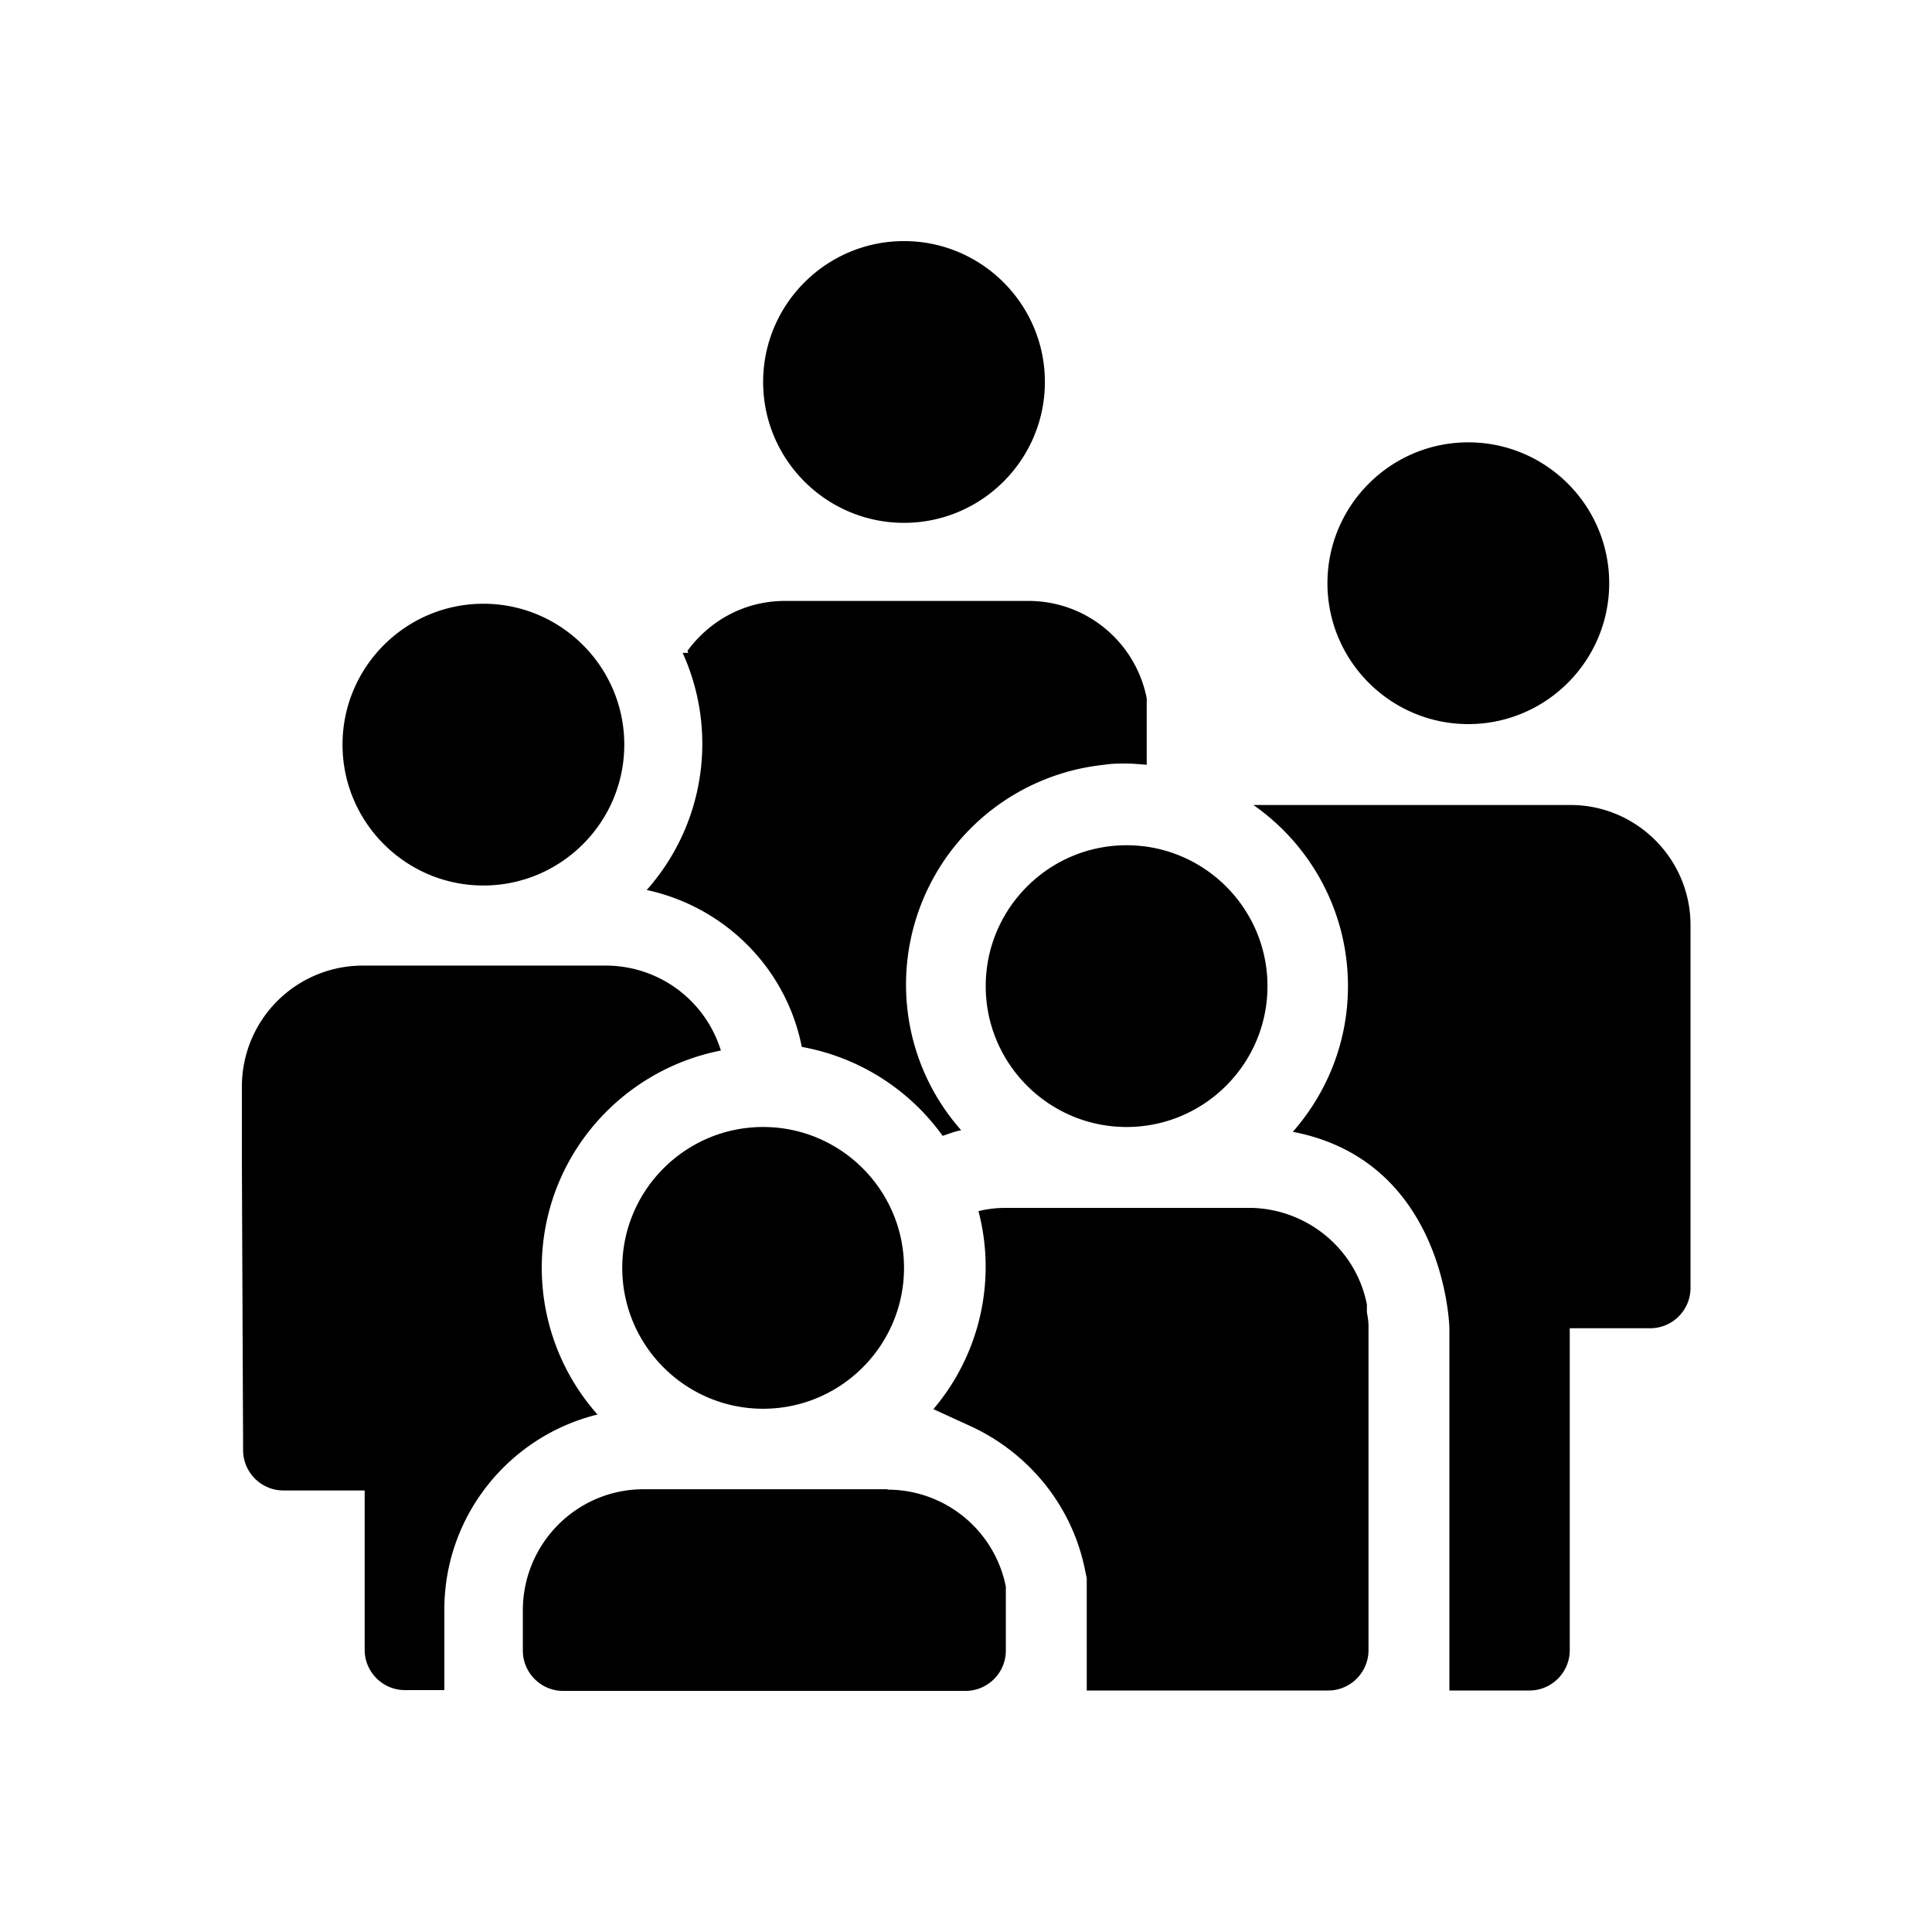 <svg xmlns="http://www.w3.org/2000/svg" viewBox="0 0 48 48"><title>Bevolking</title><path d="M16.06 22.12a5.467 5.467 0 0 0 .9-5.9h.14s-.01-.03-.02-.05c.55-.75 1.42-1.24 2.42-1.24h6.05c1.46 0 2.67 1.04 2.94 2.42V19c-.16-.01-.33-.03-.5-.03-.19 0-.37 0-.55.03a5.49 5.49 0 0 0-4.93 5.46c0 1.39.52 2.66 1.37 3.62-.16.03-.31.09-.46.14a5.514 5.514 0 0 0-3.5-2.21c-.39-1.98-1.94-3.49-3.86-3.9Zm8.43 2.38c0 1.93 1.57 3.5 3.5 3.5s3.5-1.57 3.5-3.5-1.57-3.5-3.5-3.5-3.5 1.57-3.5 3.5Zm-2.03-11.51c1.93 0 3.5-1.57 3.5-3.5s-1.57-3.5-3.5-3.5-3.5 1.57-3.5 3.5 1.57 3.5 3.5 3.5Zm-7 18.51c0 1.93 1.57 3.5 3.5 3.5s3.5-1.57 3.5-3.5-1.57-3.5-3.5-3.5-3.5 1.57-3.5 3.5Zm21.02-13.51c1.93 0 3.5-1.57 3.5-3.5s-1.57-3.5-3.5-3.5-3.5 1.57-3.5 3.5 1.57 3.5 3.5 3.5Zm-2.52 14.42c-.26-1.34-1.43-2.35-2.84-2.4h-6.16c-.22 0-.44.03-.65.08a5.464 5.464 0 0 1-1.12 4.92l.94.43c1.42.66 2.51 1.96 2.83 3.58l.04.19V42h6c.55 0 1-.45 1-1v-8.06c0-.11-.02-.23-.04-.34v-.2ZM12.01 22c1.93 0 3.5-1.57 3.5-3.5s-1.57-3.5-3.5-3.5-3.5 1.57-3.5 3.5 1.57 3.5 3.5 3.5Zm27.01-2h-7.88c1.42.99 2.35 2.64 2.35 4.5 0 1.39-.52 2.65-1.37 3.62 3.81.73 3.89 4.88 3.89 4.88v9H38c.55 0 1-.45 1-1v-8h2c.55 0 1-.45 1-1v-9.02c0-1.64-1.34-2.98-2.98-2.98ZM22.05 37h-6.06c-1.66 0-3 1.35-3 3.01v1c0 .55.45 1 1 1h10c.55 0 1-.45 1-1v-1.59a2.996 2.996 0 0 0-2.94-2.41Zm-7.2-1.85a5.493 5.493 0 0 1-1.39-3.65c0-2.68 1.91-4.9 4.45-5.4a2.992 2.992 0 0 0-2.85-2.11H9.01a3.003 3.003 0 0 0-3 3.01v1.99l.03 7.04c0 .55.45 1 1 1h2.02v3.96c0 .55.45 1 1 1h.98v-2c0-2.35 1.63-4.32 3.82-4.85Z"/></svg>
